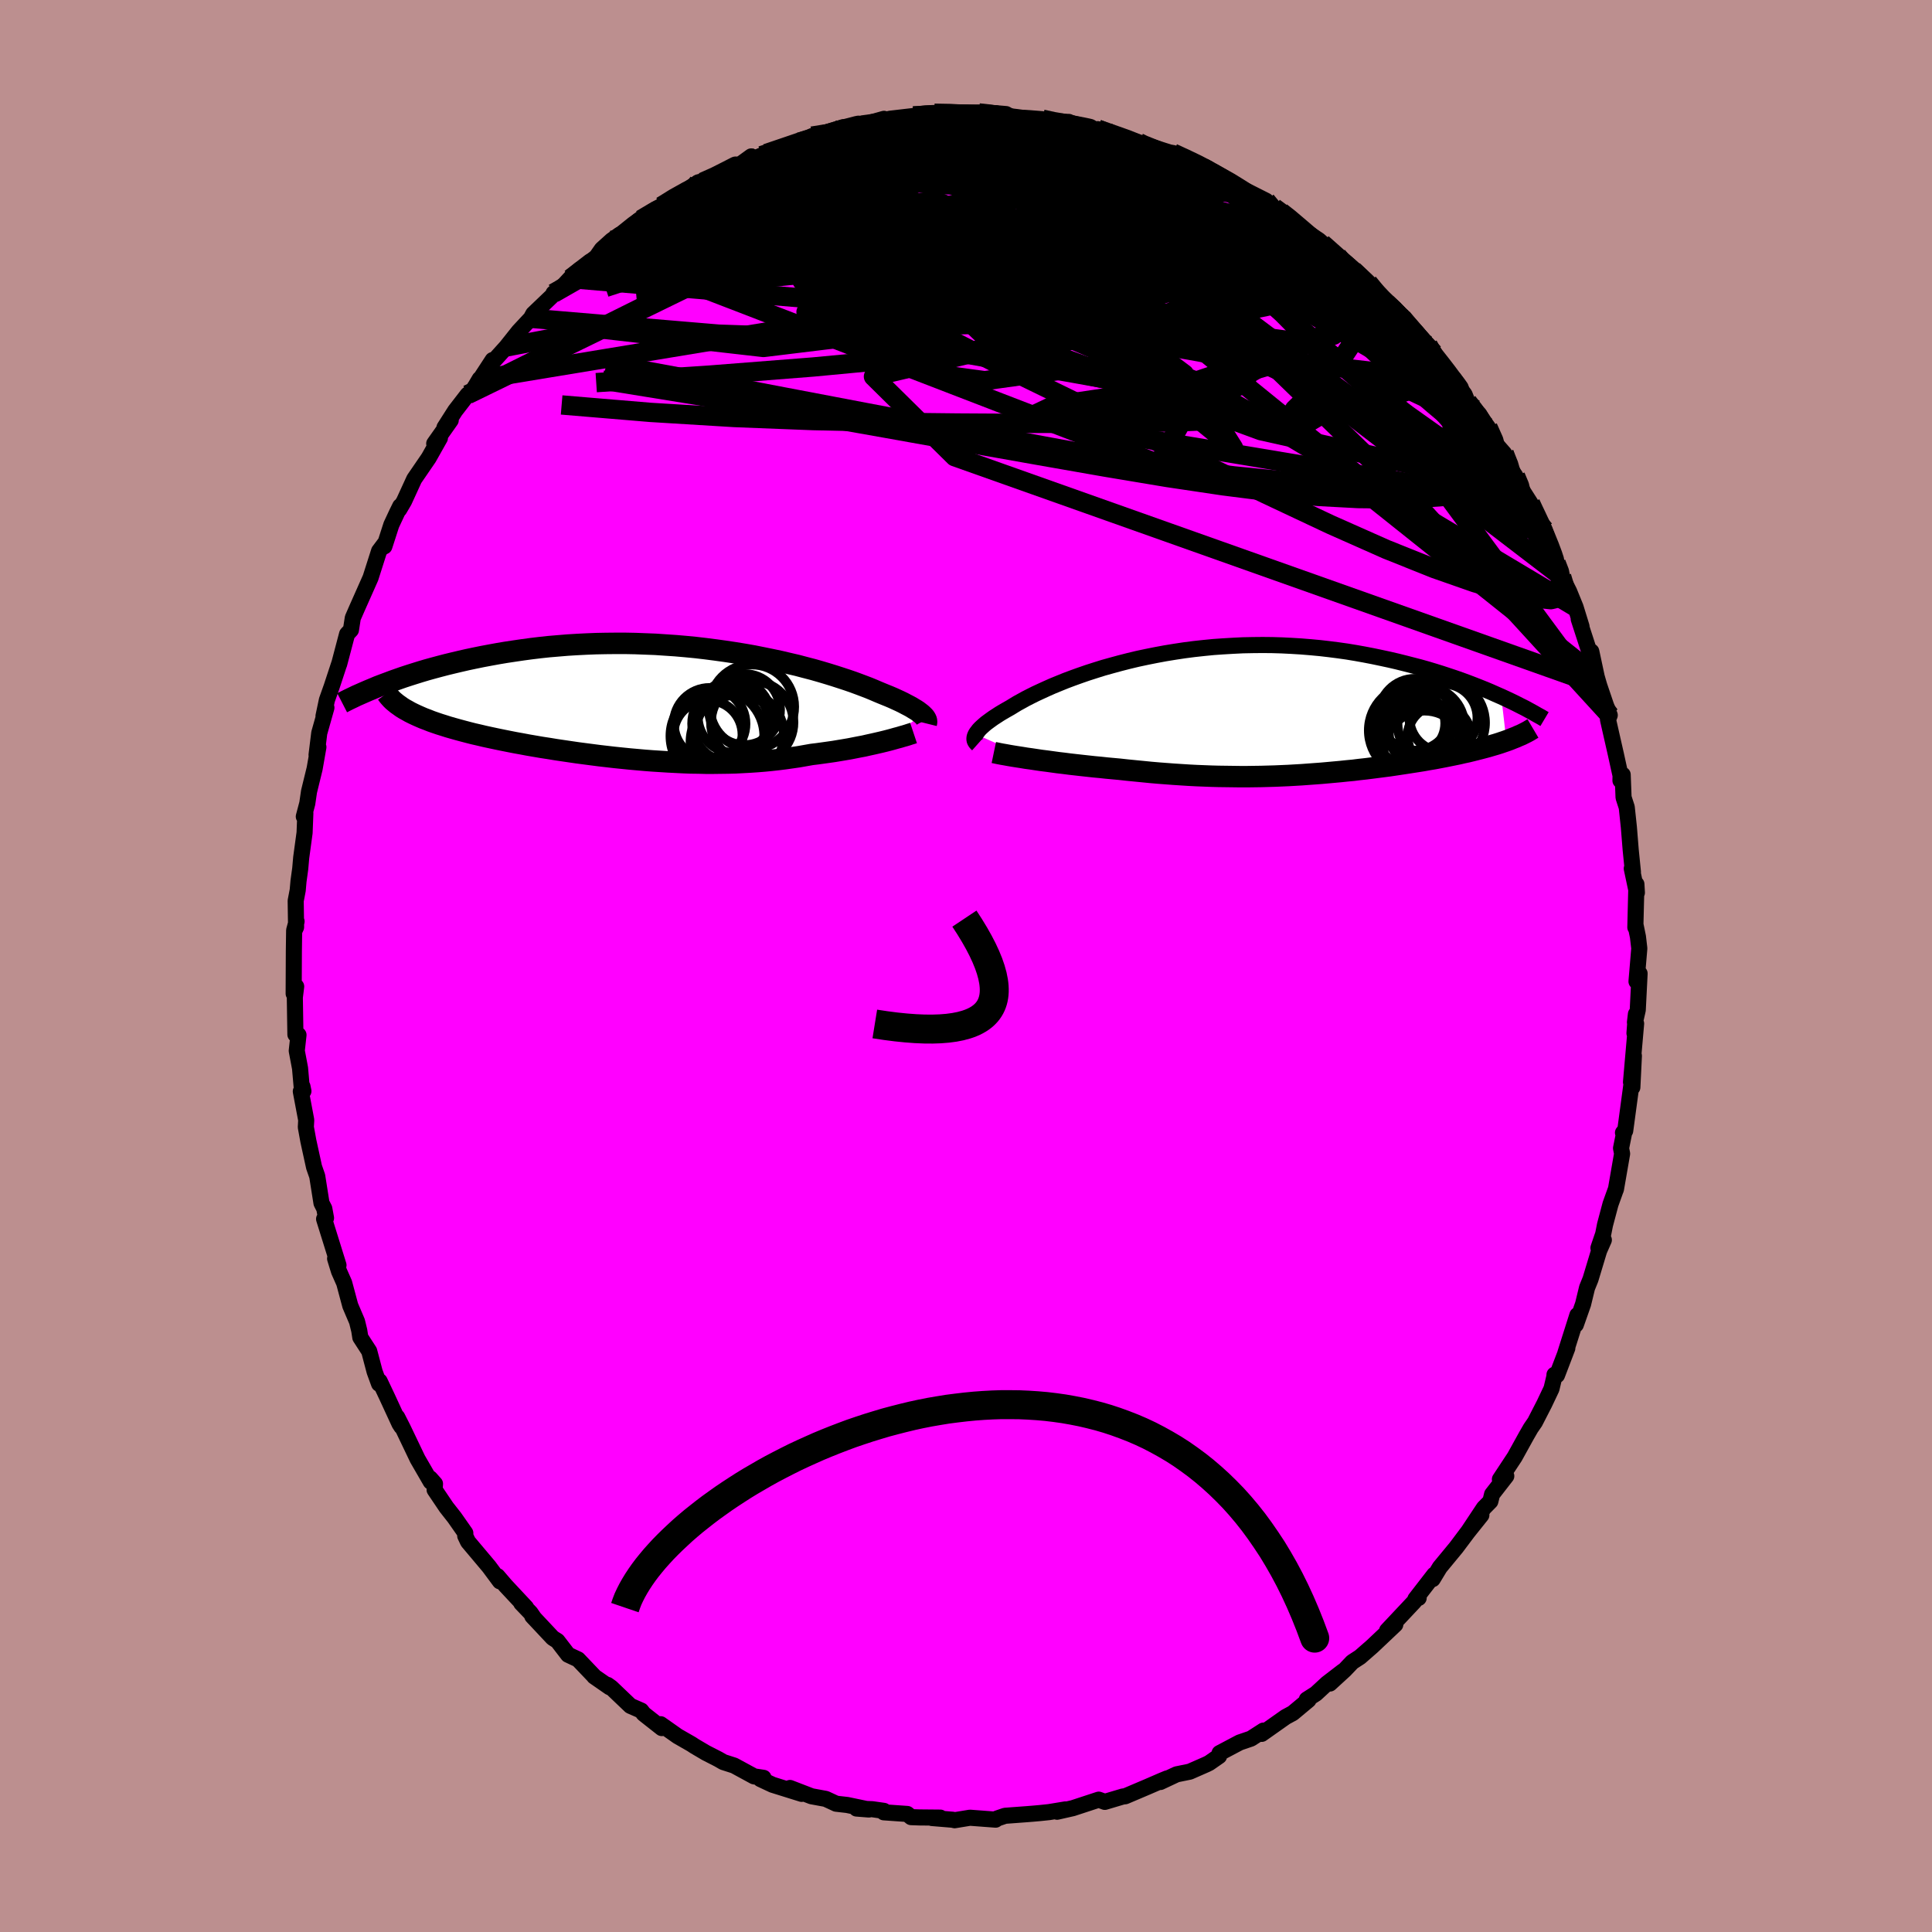 <svg viewBox="-100 -100 200 200" xmlns="http://www.w3.org/2000/svg" width="500" height="500" id="face-svg">
    <defs>
      <clipPath id="leftEyeClipPath">
        <polyline points="26.87,1.18 26.73,1.06 26.57,0.94 26.4,0.81 26.2,0.68 25.98,0.55 25.74,0.4 25.48,0.26 25.19,0.11 24.89,-0.05 24.56,-0.21 24.21,-0.37 23.84,-0.54 23.44,-0.71 23.02,-0.88 22.58,-1.06 22.2,-1.22 21.78,-1.4 21.32,-1.59 20.82,-1.78 20.29,-1.98 19.72,-2.19 19.11,-2.4 18.47,-2.61 17.79,-2.83 17.08,-3.05 16.34,-3.27 15.57,-3.49 14.76,-3.7 13.93,-3.92 13.07,-4.12 12.18,-4.33 11.28,-4.52 10.35,-4.71 9.4,-4.9 8.43,-5.07 7.45,-5.23 6.45,-5.38 5.44,-5.52 4.43,-5.65 3.4,-5.77 2.37,-5.87 1.33,-5.96 0.29,-6.03 -0.75,-6.1 -1.79,-6.14 -2.83,-6.18 -3.86,-6.2 -4.89,-6.2 -5.9,-6.19 -6.91,-6.17 -7.91,-6.13 -8.9,-6.08 -9.87,-6.02 -10.83,-5.94 -11.78,-5.86 -12.71,-5.76 -13.62,-5.65 -14.51,-5.53 -15.39,-5.4 -16.25,-5.27 -17.08,-5.13 -17.9,-4.98 -18.7,-4.83 -19.48,-4.67 -20.24,-4.51 -20.98,-4.34 -21.7,-4.17 -22.4,-4 -23.09,-3.82 -23.76,-3.64 -24.41,-3.46 -25.05,-3.27 -25.66,-3.08 -26.26,-2.89 -26.84,-2.7 -27.41,-2.5 -27.95,-2.31 -28.48,-2.11 -28.99,-1.92 -26.46,0.75 -26.16,0.92 -25.84,1.08 -25.5,1.24 -25.14,1.4 -24.77,1.56 -24.37,1.71 -23.97,1.87 -23.54,2.02 -23.1,2.17 -22.65,2.31 -22.18,2.46 -21.69,2.6 -21.19,2.74 -20.67,2.88 -20.14,3.02 -19.59,3.16 -19.02,3.29 -18.43,3.43 -17.83,3.56 -17.22,3.69 -16.59,3.82 -15.94,3.95 -15.28,4.08 -14.61,4.2 -13.92,4.33 -13.22,4.45 -12.52,4.57 -11.8,4.68 -11.07,4.8 -10.33,4.91 -9.58,5.02 -8.83,5.13 -8.07,5.23 -7.3,5.33 -6.53,5.43 -5.75,5.52 -4.97,5.61 -4.19,5.69 -3.4,5.77 -2.61,5.84 -1.82,5.91 -1.03,5.97 -0.24,6.02 0.55,6.07 1.34,6.11 2.13,6.15 2.91,6.18 3.69,6.19 4.47,6.21 5.24,6.21 6.01,6.2 6.78,6.19 7.54,6.17 8.29,6.13 9.04,6.09 9.78,6.04 10.52,5.98 11.24,5.91 11.96,5.83 12.67,5.74 13.38,5.64 14.07,5.54 14.75,5.42 15.43,5.3 16.01,5.23 16.59,5.15 17.16,5.07 17.72,4.99 18.26,4.9 18.8,4.81 19.33,4.72 19.84,4.62 20.35,4.52 20.83,4.43 21.31,4.32 21.77,4.22 22.21,4.12 22.64,4.02 23.05,3.92" />
      </clipPath>
      <clipPath id="rightEyeClipPath">
        <polyline points="-27.66,2.24 -27.57,2.1 -27.46,1.96 -27.34,1.8 -27.19,1.64 -27.02,1.48 -26.82,1.3 -26.61,1.12 -26.37,0.94 -26.11,0.75 -25.83,0.55 -25.52,0.35 -25.2,0.14 -24.85,-0.07 -24.47,-0.29 -24.08,-0.51 -23.74,-0.72 -23.36,-0.95 -22.94,-1.18 -22.49,-1.43 -22,-1.68 -21.48,-1.94 -20.92,-2.2 -20.33,-2.47 -19.7,-2.75 -19.04,-3.02 -18.35,-3.3 -17.63,-3.57 -16.88,-3.84 -16.1,-4.11 -15.29,-4.37 -14.46,-4.63 -13.6,-4.87 -12.72,-5.11 -11.82,-5.34 -10.9,-5.56 -9.96,-5.76 -9.01,-5.95 -8.04,-6.13 -7.06,-6.29 -6.07,-6.44 -5.07,-6.57 -4.06,-6.68 -3.05,-6.78 -2.04,-6.85 -1.02,-6.91 0,-6.96 1.02,-6.98 2.03,-6.99 3.04,-6.98 4.04,-6.95 5.04,-6.9 6.02,-6.84 7,-6.76 7.97,-6.67 8.92,-6.56 9.86,-6.44 10.78,-6.31 11.69,-6.16 12.58,-6 13.46,-5.83 14.32,-5.65 15.16,-5.47 15.98,-5.28 16.78,-5.08 17.56,-4.88 18.33,-4.68 19.08,-4.47 19.81,-4.25 20.52,-4.03 21.22,-3.8 21.91,-3.57 22.57,-3.34 23.22,-3.1 23.85,-2.86 24.46,-2.62 25.06,-2.38 25.63,-2.14 26.19,-1.89 26.74,-1.65 27.27,2.93 26.92,3.05 26.57,3.17 26.19,3.29 25.81,3.4 25.41,3.52 25,3.63 24.58,3.74 24.15,3.85 23.71,3.96 23.26,4.07 22.79,4.17 22.32,4.28 21.83,4.38 21.34,4.48 20.84,4.58 20.32,4.68 19.79,4.78 19.25,4.87 18.7,4.97 18.14,5.06 17.56,5.15 16.98,5.24 16.39,5.33 15.79,5.42 15.19,5.51 14.57,5.59 13.95,5.67 13.33,5.75 12.69,5.83 12.05,5.9 11.41,5.98 10.76,6.04 10.1,6.11 9.44,6.17 8.78,6.23 8.11,6.29 7.43,6.34 6.75,6.39 6.07,6.44 5.38,6.48 4.69,6.52 3.99,6.55 3.29,6.58 2.58,6.6 1.87,6.62 1.15,6.63 0.43,6.64 -0.3,6.64 -1.04,6.63 -1.78,6.62 -2.53,6.61 -3.28,6.59 -4.04,6.56 -4.81,6.53 -5.58,6.49 -6.36,6.44 -7.14,6.39 -7.94,6.33 -8.73,6.27 -9.54,6.2 -10.34,6.12 -11.16,6.04 -11.97,5.96 -12.79,5.87 -13.45,5.81 -14.1,5.75 -14.75,5.68 -15.4,5.62 -16.04,5.55 -16.68,5.48 -17.3,5.41 -17.92,5.34 -18.54,5.26 -19.14,5.19 -19.72,5.11 -20.3,5.03 -20.86,4.96 -21.4,4.88 -21.93,4.8" />
      </clipPath>
      <filter id="fuzzy">
        <feTurbulence id="turbulence" baseFrequency="0.05" numOctaves="3" type="noise" result="noise" />
        <feDisplacementMap in="SourceGraphic" in2="noise" scale="2" />
      </filter>
      <linearGradient id="rainbowGradient" x1="0%" y1="0%" x2="100%" y2="0%">
        <stop offset="0%" style="stop-color: [object Object]; stop-opacity: 1" />
        <stop offset="25.2%" style="stop-color: [object Object]; stop-opacity: 1" />
        <stop offset="100%" style="stop-color: [object Object]; stop-opacity: 1" />
      </linearGradient>
    </defs>
    <rect x="-100" y="-100" width="100%" height="100%" fill="rgb(188, 143, 143)" />
    <polyline id="faceContour" points="69.41,1.6 69.73,0.78 69.54,4.55 69.25,5.83 69.35,4.98 69.2,6.96 69.37,5.96 68.84,12.02 69.14,9.3 68.98,12.56 68.93,11.94 68.24,17.06 68.01,17.26 68.17,17.07 67.81,18.86 67.92,19.43 67.28,23.12 67.23,23.23 66.72,24.65 66.15,26.79 65.96,27.75 65.47,29.19 66.03,28.36 65.54,29.47 64.65,32.42 64.29,33.31 63.88,35 63.13,37.13 63.29,36.14 62.05,40.05 62.25,39.56 61.18,42.36 60.92,42.31 60.91,42.5 60.61,43.76 59.86,45.34 58.9,47.21 58.46,47.85 58,48.65 56.8,50.82 55.27,53.14 55.93,52.8 54.46,54.69 54.28,55.42 53.61,56.1 52.05,58.45 53.35,56.84 51.95,58.59 50.75,60.19 49.05,62.25 48.31,63.47 48.47,63.01 46.52,65.53 46.86,65.42 46.79,65.29 46.38,65.82 43.59,68.79 44.44,68.17 42.05,70.43 40.79,71.53 39.99,72.05 39.2,72.88 37.67,74.28 39.02,73 37.38,74.26 36.22,75.33 35.28,75.93 35.46,75.98 33.83,77.34 33.09,77.74 30.61,79.49 30.79,79.15 29.5,79.98 28.33,80.38 26.25,81.48 26.2,81.79 25.18,82.5 24.9,82.64 23.17,83.4 21.8,83.68 20.12,84.47 20.82,84.1 20.24,84.34 18.81,84.96 16.48,85.95 16.25,85.97 14.37,86.53 14.21,86.47 13.74,86.3 11.06,87.18 9.43,87.55 10.29,87.31 8.59,87.59 7.63,87.69 6.95,87.75 6.33,87.8 4.04,87.97 3.22,88.25 3.07,88.37 0.41,88.17 -1.18,88.43 -1.36,88.38 -3.53,88.2 -2.66,88.16 -4.81,88.14 -5.68,88.11 -6.08,87.78 -8.51,87.61 -8.5,87.46 -9.69,87.29 -11.33,87.22 -10.05,87.32 -12.3,86.85 -13.44,86.72 -14.52,86.22 -15.99,85.95 -18.22,85.09 -17.01,85.7 -20.02,84.76 -21.28,84.17 -20.96,84.04 -21.94,83.89 -24,82.77 -25.12,82.41 -25.64,82.11 -26.93,81.45 -28.1,80.76 -28.42,80.55 -29.85,79.73 -31.61,78.49 -31.49,78.89 -33.37,77.41 -33.62,77.08 -34.74,76.59 -36.73,74.69 -37.11,74.42 -36.89,74.66 -38.49,73.55 -38.49,73.53 -40.16,71.78 -41.19,71.3 -42.29,69.87 -42.78,69.56 -44.9,67.3 -44.68,67.54 -45.08,66.96 -46.04,65.96 -45.54,66.41 -47.67,64.13 -48.5,63.16 -48.25,63.7 -49.37,62.19 -51.55,59.6 -51.84,58.99 -51.83,58.7 -52.95,57.1 -53.79,56.03 -55.01,54.22 -54.97,53.6 -55.47,53.04 -55.41,53.39 -56.77,51.04 -58.3,47.84 -58.88,46.7 -58.45,47.69 -58.65,47.38 -59.97,44.52 -60.7,42.98 -60.76,43.25 -61.22,41.99 -61.78,39.87 -62.7,38.45 -62.81,37.74 -63.04,36.8 -63.74,35.16 -64.37,32.81 -64.91,31.59 -65.31,30.29 -64.96,30.97 -65.96,27.76 -66.45,26.19 -66.25,26.09 -66.43,25.11 -66.72,24.54 -67.16,21.76 -67.49,20.81 -68.08,18.11 -68.34,16.68 -68.3,15.95 -68.86,12.98 -68.59,12.95 -68.69,12.47 -68.77,12.52 -68.94,10.58 -69.28,8.78 -69.1,7.14 -69.42,7.09 -69.48,3.25 -69.34,2.12 -69.6,2.86 -69.58,-1.51 -69.55,-3.69 -69.3,-4.62 -69.49,-3.72 -69.35,-4.02 -69.39,-6.75 -69.18,-7.85 -69.1,-8.77 -68.92,-10.08 -68.82,-11.22 -68.47,-13.79 -68.39,-15.82 -68.55,-15.47 -68.19,-16.83 -68.01,-18.06 -67.43,-20.43 -67.04,-22.66 -67.23,-21.85 -66.95,-24.12 -66.21,-26.74 -66.51,-25.87 -66.16,-27.53 -65.67,-28.91 -64.87,-31.34 -64.89,-31.25 -64.07,-34.36 -63.67,-34.79 -63.48,-36.03 -63.03,-37.06 -62.39,-38.5 -61.64,-40.19 -60.76,-42.95 -60.16,-43.75 -60.21,-43.44 -59.49,-45.67 -58.91,-46.91 -58.57,-47.6 -58.67,-47.27 -58.17,-48.12 -57.12,-50.41 -55.62,-52.6 -54.46,-54.66 -55.05,-54.08 -53.34,-56.5 -53.99,-55.74 -52.88,-57.48 -51.59,-59.15 -51.11,-59.47 -50.34,-60.77 -50.3,-60.74 -49,-62.73 -49.16,-62.34 -47.59,-64.08 -46.3,-65.7 -45.04,-67.05 -44.8,-67.5 -42.72,-69.49 -42.7,-69.64 -41.62,-70.49 -40.64,-71.55 -39.97,-72.11 -40.94,-71.16 -38.24,-73.43 -37.7,-74.2 -36.68,-75.12 -35.86,-75.7 -36.42,-74.99 -32.88,-77.84 -33.89,-77.17 -33.63,-77.28 -31.51,-78.61 -31.53,-78.65 -30.55,-79.28 -27.7,-81.13 -28.97,-80.22 -27.78,-80.78 -24.84,-82.24 -23.83,-82.65 -22.23,-83.81 -22.78,-83.4 -22.65,-83.45 -21.5,-83.75 -20.67,-84.11 -17.27,-85.28 -15.72,-85.71 -15.93,-85.91 -14.79,-86 -12.73,-86.83 -14.16,-86.39 -11.32,-87.01 -10.79,-87.05 -8.49,-87.7 -9.38,-87.34 -7.85,-87.71 -5.44,-87.99 -4.91,-88.02 -3.69,-88.13 -4.64,-88.11 -3.27,-88.28 -1.62,-88.36 0.08,-88.05 1.32,-88.31 2.95,-88.1 3.23,-88.27 4.15,-88.19 4.79,-87.83 6.53,-87.77 7.91,-87.66 8.94,-87.31 10.64,-87.38 11.28,-87.08 11.66,-87 14.57,-86.34 14.38,-86.15 13.63,-86.63 15.83,-85.82 17.87,-85.25 17.32,-85.43 19.95,-84.36 21.69,-83.87 21.42,-84.16 23.14,-83.39 24.52,-82.67 25.12,-82.53 24.37,-82.6 25.37,-82.2 28.45,-80.54 27.95,-80.81 28.56,-80.48 31.06,-79.22 31.64,-78.53 32.61,-78.05 33.4,-77.47 33.99,-77.06 35.45,-75.65 37.09,-74.6 36.87,-74.8 38.46,-73.48 39.04,-72.68 38.86,-73.13 40.08,-72.03 41.64,-70.73 42.71,-69.35 42.93,-69.18 45.19,-67.27 44.18,-68.03 46.48,-65.59 46.58,-65.3 47.84,-64.26 48.46,-63.41 49.18,-62.16 50.59,-60.57 50.13,-61.14 51.61,-59.17 51.92,-58.4 52.71,-57.26 52.68,-57.64 54.03,-55.77 54.77,-54.13 55.71,-53.06 56.39,-51.46 56.89,-50.7 57.28,-49.72 58.44,-47.9 58.8,-47.18 58.94,-46.61 59.4,-46.09 59.9,-45.15 61.09,-41.71 61.71,-40.3 61.66,-40.31 62.44,-38.77 63.1,-37.15 63.72,-35.14 63.43,-35.91 64.49,-32.65 64.73,-32.56 65.29,-29.94 65.55,-29.04 66.24,-27.01 66.64,-25.96 66.46,-25.51 66.79,-24.05 67.29,-21.85 67.59,-20.48 67.76,-19.72 67.75,-19.2 67.98,-19.8 68.07,-17.45 68.4,-16.43 68.62,-14.37 68.81,-12.01 69.04,-9.73 68.92,-10.09 69.45,-7.59 69.4,-8.47 69.29,-4 69.32,-4.19 69.56,-3.02 69.7,-1.82 69.41,1.6 69.73,0.78" fill="rgb(255, 0, 255)" stroke="black" stroke-width="1.667" stroke-linejoin="round" filter="url(#fuzzy)" />
    <g transform="translate(28.67 -26.24)">
      <polyline id="rightCountour" points="-27.66,2.24 -27.57,2.1 -27.46,1.96 -27.34,1.8 -27.19,1.64 -27.02,1.48 -26.82,1.3 -26.61,1.12 -26.37,0.94 -26.11,0.75 -25.83,0.55 -25.52,0.35 -25.2,0.14 -24.85,-0.07 -24.47,-0.29 -24.08,-0.51 -23.74,-0.72 -23.36,-0.95 -22.94,-1.18 -22.49,-1.43 -22,-1.68 -21.48,-1.94 -20.92,-2.2 -20.33,-2.47 -19.7,-2.75 -19.04,-3.02 -18.35,-3.3 -17.63,-3.57 -16.88,-3.84 -16.1,-4.11 -15.29,-4.37 -14.46,-4.63 -13.6,-4.87 -12.72,-5.11 -11.82,-5.34 -10.9,-5.56 -9.96,-5.76 -9.01,-5.95 -8.04,-6.13 -7.06,-6.29 -6.07,-6.44 -5.07,-6.57 -4.06,-6.68 -3.05,-6.78 -2.04,-6.85 -1.02,-6.91 0,-6.96 1.02,-6.98 2.03,-6.99 3.04,-6.98 4.04,-6.95 5.04,-6.9 6.02,-6.84 7,-6.76 7.97,-6.67 8.92,-6.56 9.86,-6.44 10.78,-6.31 11.69,-6.16 12.58,-6 13.46,-5.83 14.32,-5.65 15.16,-5.47 15.98,-5.28 16.78,-5.08 17.56,-4.88 18.33,-4.68 19.08,-4.47 19.81,-4.25 20.52,-4.03 21.22,-3.8 21.91,-3.57 22.57,-3.34 23.22,-3.1 23.85,-2.86 24.46,-2.62 25.06,-2.38 25.63,-2.14 26.19,-1.89 26.74,-1.65 27.27,2.93 26.92,3.05 26.57,3.17 26.19,3.29 25.81,3.4 25.41,3.52 25,3.63 24.58,3.74 24.15,3.85 23.71,3.96 23.26,4.07 22.79,4.17 22.32,4.28 21.83,4.38 21.34,4.48 20.84,4.58 20.32,4.68 19.79,4.78 19.25,4.87 18.7,4.97 18.14,5.06 17.56,5.15 16.98,5.24 16.39,5.33 15.79,5.42 15.19,5.51 14.57,5.59 13.95,5.67 13.33,5.75 12.69,5.83 12.05,5.9 11.41,5.98 10.76,6.04 10.1,6.11 9.44,6.17 8.78,6.23 8.11,6.29 7.43,6.34 6.75,6.39 6.07,6.44 5.38,6.48 4.69,6.52 3.99,6.55 3.29,6.58 2.58,6.6 1.87,6.62 1.15,6.63 0.43,6.64 -0.3,6.64 -1.04,6.63 -1.78,6.62 -2.53,6.61 -3.28,6.59 -4.04,6.56 -4.81,6.53 -5.58,6.49 -6.36,6.44 -7.14,6.39 -7.94,6.33 -8.73,6.27 -9.54,6.2 -10.34,6.12 -11.16,6.04 -11.97,5.96 -12.79,5.87 -13.45,5.81 -14.1,5.75 -14.75,5.68 -15.4,5.62 -16.04,5.55 -16.68,5.48 -17.3,5.41 -17.92,5.34 -18.54,5.26 -19.14,5.19 -19.72,5.11 -20.3,5.03 -20.86,4.96 -21.4,4.88 -21.93,4.8" fill="white" stroke="white" stroke-width="0" stroke-linejoin="round" filter="url(#fuzzy)" />
    </g>
    <g transform="translate(-31.4 -27.2)">
      <polyline id="leftCountour" points="26.87,1.18 26.73,1.06 26.57,0.94 26.4,0.81 26.2,0.68 25.98,0.55 25.74,0.4 25.48,0.26 25.19,0.11 24.89,-0.05 24.56,-0.21 24.21,-0.37 23.84,-0.54 23.44,-0.71 23.02,-0.88 22.58,-1.06 22.2,-1.22 21.78,-1.4 21.32,-1.59 20.82,-1.78 20.29,-1.98 19.72,-2.19 19.11,-2.4 18.47,-2.61 17.79,-2.83 17.08,-3.05 16.34,-3.27 15.57,-3.49 14.76,-3.7 13.93,-3.92 13.07,-4.12 12.18,-4.33 11.28,-4.52 10.35,-4.71 9.4,-4.9 8.43,-5.07 7.45,-5.23 6.45,-5.38 5.44,-5.52 4.43,-5.65 3.4,-5.77 2.37,-5.87 1.33,-5.96 0.29,-6.03 -0.75,-6.1 -1.79,-6.14 -2.83,-6.18 -3.86,-6.2 -4.89,-6.2 -5.9,-6.19 -6.91,-6.17 -7.91,-6.13 -8.9,-6.08 -9.87,-6.02 -10.83,-5.94 -11.78,-5.86 -12.71,-5.76 -13.62,-5.65 -14.51,-5.53 -15.39,-5.4 -16.25,-5.27 -17.08,-5.13 -17.9,-4.98 -18.7,-4.83 -19.48,-4.67 -20.24,-4.51 -20.98,-4.34 -21.7,-4.17 -22.4,-4 -23.09,-3.82 -23.76,-3.64 -24.41,-3.46 -25.05,-3.27 -25.66,-3.08 -26.26,-2.89 -26.84,-2.7 -27.41,-2.5 -27.95,-2.31 -28.48,-2.11 -28.99,-1.92 -26.46,0.75 -26.16,0.92 -25.84,1.08 -25.5,1.24 -25.14,1.4 -24.77,1.56 -24.37,1.71 -23.97,1.87 -23.54,2.02 -23.1,2.17 -22.65,2.31 -22.18,2.46 -21.69,2.6 -21.19,2.74 -20.67,2.88 -20.14,3.02 -19.59,3.16 -19.02,3.29 -18.43,3.43 -17.83,3.56 -17.22,3.69 -16.59,3.82 -15.94,3.95 -15.28,4.08 -14.61,4.2 -13.92,4.33 -13.22,4.45 -12.52,4.57 -11.8,4.68 -11.07,4.8 -10.33,4.91 -9.58,5.02 -8.83,5.13 -8.07,5.23 -7.3,5.33 -6.53,5.43 -5.75,5.52 -4.97,5.61 -4.19,5.69 -3.4,5.77 -2.61,5.84 -1.82,5.91 -1.03,5.97 -0.24,6.02 0.55,6.07 1.34,6.11 2.13,6.15 2.91,6.18 3.69,6.19 4.47,6.21 5.24,6.21 6.01,6.2 6.78,6.19 7.54,6.17 8.29,6.13 9.04,6.09 9.78,6.04 10.52,5.98 11.24,5.91 11.96,5.83 12.67,5.74 13.38,5.64 14.07,5.54 14.75,5.42 15.43,5.3 16.01,5.23 16.59,5.15 17.16,5.07 17.72,4.99 18.26,4.9 18.8,4.81 19.33,4.72 19.84,4.62 20.35,4.52 20.83,4.43 21.31,4.32 21.77,4.22 22.21,4.12 22.64,4.02 23.05,3.92" fill="white" stroke="white" stroke-width="0" stroke-linejoin="round" filter="url(#fuzzy)" />
    </g>
    <g transform="translate(28.67 -26.24)">
      <polyline id="rightUpper" points="-27.48,3.29 -27.57,3.21 -27.65,3.12 -27.71,3.03 -27.76,2.94 -27.79,2.84 -27.8,2.73 -27.79,2.62 -27.77,2.5 -27.72,2.37 -27.66,2.24 -27.57,2.1 -27.46,1.96 -27.34,1.8 -27.19,1.64 -27.02,1.48 -26.82,1.3 -26.61,1.12 -26.37,0.94 -26.11,0.75 -25.83,0.55 -25.52,0.35 -25.2,0.14 -24.85,-0.07 -24.47,-0.29 -24.08,-0.51 -23.74,-0.72 -23.36,-0.95 -22.94,-1.18 -22.49,-1.43 -22,-1.68 -21.48,-1.94 -20.92,-2.2 -20.33,-2.47 -19.7,-2.75 -19.04,-3.02 -18.35,-3.3 -17.63,-3.57 -16.88,-3.84 -16.1,-4.11 -15.29,-4.37 -14.46,-4.63 -13.6,-4.87 -12.72,-5.11 -11.82,-5.34 -10.9,-5.56 -9.96,-5.76 -9.01,-5.95 -8.04,-6.13 -7.06,-6.29 -6.07,-6.44 -5.07,-6.57 -4.06,-6.68 -3.05,-6.78 -2.04,-6.85 -1.02,-6.91 0,-6.96 1.02,-6.98 2.03,-6.99 3.04,-6.98 4.04,-6.95 5.04,-6.9 6.02,-6.84 7,-6.76 7.97,-6.67 8.92,-6.56 9.86,-6.44 10.78,-6.31 11.69,-6.16 12.58,-6 13.46,-5.83 14.32,-5.65 15.16,-5.47 15.98,-5.28 16.78,-5.08 17.56,-4.88 18.33,-4.68 19.08,-4.47 19.81,-4.25 20.52,-4.03 21.22,-3.8 21.91,-3.57 22.57,-3.34 23.22,-3.1 23.85,-2.86 24.46,-2.62 25.06,-2.38 25.63,-2.14 26.19,-1.89 26.74,-1.65 27.26,-1.41 27.77,-1.17 28.26,-0.93 28.73,-0.69 29.19,-0.46 29.63,-0.22 30.05,0.01 30.45,0.24 30.85,0.46 31.22,0.68" fill="none" stroke="black" stroke-width="1.667" stroke-linejoin="round" filter="url(#fuzzy)" />
      <polyline id="rightLower" points="-25.79,4.14 -25.55,4.19 -25.27,4.25 -24.96,4.31 -24.61,4.37 -24.23,4.44 -23.82,4.51 -23.38,4.58 -22.92,4.65 -22.44,4.73 -21.93,4.8 -21.4,4.88 -20.86,4.96 -20.3,5.03 -19.72,5.11 -19.14,5.19 -18.54,5.26 -17.92,5.34 -17.3,5.41 -16.68,5.48 -16.04,5.55 -15.4,5.62 -14.75,5.68 -14.1,5.75 -13.45,5.81 -12.79,5.87 -11.97,5.96 -11.16,6.04 -10.34,6.12 -9.54,6.2 -8.73,6.27 -7.94,6.33 -7.14,6.39 -6.36,6.44 -5.58,6.49 -4.81,6.53 -4.04,6.56 -3.28,6.59 -2.53,6.61 -1.78,6.62 -1.04,6.63 -0.3,6.64 0.43,6.64 1.15,6.63 1.87,6.62 2.58,6.6 3.29,6.58 3.99,6.55 4.69,6.52 5.38,6.48 6.07,6.44 6.75,6.39 7.43,6.34 8.11,6.29 8.78,6.23 9.44,6.17 10.1,6.11 10.76,6.04 11.41,5.98 12.05,5.9 12.69,5.83 13.33,5.75 13.95,5.67 14.57,5.59 15.19,5.51 15.79,5.42 16.39,5.33 16.98,5.24 17.56,5.15 18.14,5.06 18.7,4.97 19.25,4.87 19.79,4.78 20.32,4.68 20.84,4.58 21.34,4.48 21.83,4.38 22.32,4.28 22.79,4.17 23.26,4.07 23.71,3.96 24.15,3.85 24.58,3.74 25,3.63 25.41,3.52 25.81,3.4 26.19,3.29 26.57,3.17 26.92,3.05 27.27,2.93 27.6,2.81 27.92,2.68 28.23,2.56 28.52,2.43 28.81,2.31 29.07,2.18 29.33,2.05 29.57,1.92 29.8,1.78 30.02,1.65" fill="none" stroke="black" stroke-width="2.222" stroke-linejoin="round" filter="url(#fuzzy)" />
      <circle r="4.036" cx="18.872" cy="1.368" stroke="black" fill="none" stroke-width="1.0" filter="url(#fuzzy)" clip-path="url(#rightEyeClipPath)" /><circle r="3.716" cx="17.807" cy="0.223" stroke="black" fill="none" stroke-width="1.0" filter="url(#fuzzy)" clip-path="url(#rightEyeClipPath)" /><circle r="3.778" cx="17.457" cy="1.833" stroke="black" fill="none" stroke-width="1.0" filter="url(#fuzzy)" clip-path="url(#rightEyeClipPath)" /><circle r="4.234" cx="18.797" cy="4.038" stroke="black" fill="none" stroke-width="1.0" filter="url(#fuzzy)" clip-path="url(#rightEyeClipPath)" /><circle r="3.522" cx="20.752" cy="0.548" stroke="black" fill="none" stroke-width="1.0" filter="url(#fuzzy)" clip-path="url(#rightEyeClipPath)" /><circle r="3.286" cx="17.652" cy="1.118" stroke="black" fill="none" stroke-width="1.0" filter="url(#fuzzy)" clip-path="url(#rightEyeClipPath)" /><circle r="3.27" cx="20.312" cy="2.488" stroke="black" fill="none" stroke-width="1.0" filter="url(#fuzzy)" clip-path="url(#rightEyeClipPath)" /><circle r="3.196" cx="18.302" cy="2.173" stroke="black" fill="none" stroke-width="1.0" filter="url(#fuzzy)" clip-path="url(#rightEyeClipPath)" /><circle r="4.724" cx="17.752" cy="1.853" stroke="black" fill="none" stroke-width="1.0" filter="url(#fuzzy)" clip-path="url(#rightEyeClipPath)" /><circle r="4.532" cx="20.527" cy="1.053" stroke="black" fill="none" stroke-width="1.0" filter="url(#fuzzy)" clip-path="url(#rightEyeClipPath)" />
      </g>
    <g transform="translate(-31.4 -27.2)">
      <polyline id="leftUpper" points="27.29,2.09 27.31,2.01 27.32,1.94 27.32,1.86 27.3,1.77 27.27,1.68 27.22,1.59 27.16,1.49 27.08,1.39 26.98,1.29 26.87,1.18 26.73,1.06 26.57,0.94 26.4,0.81 26.2,0.68 25.98,0.55 25.74,0.4 25.48,0.26 25.19,0.11 24.89,-0.05 24.56,-0.21 24.21,-0.37 23.84,-0.54 23.44,-0.71 23.02,-0.88 22.58,-1.06 22.2,-1.22 21.78,-1.4 21.32,-1.59 20.82,-1.78 20.29,-1.98 19.72,-2.19 19.11,-2.4 18.47,-2.61 17.79,-2.83 17.08,-3.05 16.34,-3.27 15.57,-3.49 14.76,-3.7 13.93,-3.92 13.07,-4.12 12.18,-4.33 11.28,-4.52 10.35,-4.71 9.4,-4.9 8.43,-5.07 7.45,-5.23 6.45,-5.38 5.44,-5.52 4.43,-5.65 3.4,-5.77 2.37,-5.87 1.33,-5.96 0.29,-6.03 -0.75,-6.1 -1.79,-6.14 -2.83,-6.18 -3.86,-6.2 -4.89,-6.2 -5.9,-6.19 -6.91,-6.17 -7.91,-6.13 -8.9,-6.08 -9.87,-6.02 -10.83,-5.94 -11.78,-5.86 -12.71,-5.76 -13.62,-5.65 -14.51,-5.53 -15.39,-5.4 -16.25,-5.27 -17.08,-5.13 -17.9,-4.98 -18.7,-4.83 -19.48,-4.67 -20.24,-4.51 -20.98,-4.34 -21.7,-4.17 -22.4,-4 -23.09,-3.82 -23.76,-3.64 -24.41,-3.46 -25.05,-3.27 -25.66,-3.08 -26.26,-2.89 -26.84,-2.7 -27.41,-2.5 -27.95,-2.31 -28.48,-2.11 -28.99,-1.92 -29.49,-1.73 -29.96,-1.53 -30.42,-1.34 -30.86,-1.15 -31.29,-0.96 -31.7,-0.78 -32.09,-0.59 -32.47,-0.41 -32.83,-0.23 -33.18,-0.05" fill="none" stroke="black" stroke-width="2.222" stroke-linejoin="round" filter="url(#fuzzy)" />
      <polyline id="leftLower" points="25.97,3.08 25.79,3.14 25.59,3.2 25.35,3.28 25.09,3.36 24.8,3.44 24.5,3.53 24.16,3.62 23.81,3.72 23.44,3.82 23.05,3.92 22.64,4.02 22.21,4.12 21.77,4.22 21.31,4.32 20.83,4.43 20.35,4.52 19.84,4.62 19.33,4.72 18.8,4.81 18.26,4.9 17.72,4.99 17.16,5.07 16.59,5.15 16.01,5.23 15.43,5.3 14.75,5.42 14.07,5.54 13.38,5.64 12.67,5.74 11.96,5.83 11.24,5.91 10.52,5.98 9.78,6.04 9.04,6.09 8.29,6.13 7.54,6.17 6.78,6.19 6.01,6.2 5.24,6.21 4.47,6.21 3.69,6.19 2.91,6.18 2.13,6.15 1.34,6.11 0.55,6.07 -0.24,6.02 -1.03,5.97 -1.82,5.91 -2.61,5.84 -3.4,5.77 -4.19,5.69 -4.97,5.61 -5.75,5.52 -6.53,5.43 -7.3,5.33 -8.07,5.23 -8.83,5.13 -9.58,5.02 -10.33,4.91 -11.07,4.8 -11.8,4.68 -12.52,4.57 -13.22,4.45 -13.92,4.33 -14.61,4.2 -15.28,4.08 -15.94,3.95 -16.59,3.82 -17.22,3.69 -17.83,3.56 -18.43,3.43 -19.02,3.29 -19.59,3.16 -20.14,3.02 -20.67,2.88 -21.19,2.74 -21.69,2.6 -22.18,2.46 -22.65,2.31 -23.1,2.17 -23.54,2.02 -23.97,1.87 -24.37,1.71 -24.77,1.56 -25.14,1.4 -25.5,1.24 -25.84,1.08 -26.16,0.92 -26.46,0.75 -26.75,0.59 -27.02,0.42 -27.27,0.24 -27.51,0.07 -27.73,-0.11 -27.93,-0.28 -28.11,-0.46 -28.28,-0.65 -28.43,-0.83 -28.57,-1.02" fill="none" stroke="black" stroke-width="2.222" stroke-linejoin="round" filter="url(#fuzzy)" />
      <circle r="4.856" cx="5.66" cy="3.393" stroke="black" fill="none" stroke-width="1.0" filter="url(#fuzzy)" clip-path="url(#leftEyeClipPath)" /><circle r="3.71" cx="4.865" cy="2.123" stroke="black" fill="none" stroke-width="1.0" filter="url(#fuzzy)" clip-path="url(#leftEyeClipPath)" /><circle r="3.574" cx="4.685" cy="3.253" stroke="black" fill="none" stroke-width="1.0" filter="url(#fuzzy)" clip-path="url(#leftEyeClipPath)" /><circle r="3.676" cx="8.475" cy="0.658" stroke="black" fill="none" stroke-width="1.0" filter="url(#fuzzy)" clip-path="url(#leftEyeClipPath)" /><circle r="3.994" cx="7.045" cy="2.108" stroke="black" fill="none" stroke-width="1.0" filter="url(#fuzzy)" clip-path="url(#leftEyeClipPath)" /><circle r="4.27" cx="9.27" cy="1.973" stroke="black" fill="none" stroke-width="1.0" filter="url(#fuzzy)" clip-path="url(#leftEyeClipPath)" /><circle r="4.374" cx="9.24" cy="0.363" stroke="black" fill="none" stroke-width="1.0" filter="url(#fuzzy)" clip-path="url(#leftEyeClipPath)" /><circle r="3.778" cx="7.41" cy="1.373" stroke="black" fill="none" stroke-width="1.0" filter="url(#fuzzy)" clip-path="url(#leftEyeClipPath)" /><circle r="4.894" cx="7.775" cy="4.013" stroke="black" fill="none" stroke-width="1.0" filter="url(#fuzzy)" clip-path="url(#leftEyeClipPath)" /><circle r="4.614" cx="7.925" cy="3.298" stroke="black" fill="none" stroke-width="1.0" filter="url(#fuzzy)" clip-path="url(#leftEyeClipPath)" />
    </g>
    <g id="hairs">
      <polyline points="-10.79,-87.05 -9.22,-87.27 -7.69,-87.06 -5.64,-86.64 -3.17,-86.02 -0.45,-85.21 2.46,-84.21 5.62,-83.03 9.08,-81.71 12.84,-80.25 16.85,-78.7 21,-77.07 25.16,-75.4 29.28,-73.72 33.33,-72.02 37.3,-70.34 41.1,-68.82" fill="none" stroke="url(#rainbowGradient)" stroke-width="2" stroke-linejoin="round" filter="url(#fuzzy)" /><polyline points="13.63,-86.63 15.3,-85.96 16.11,-85.4 16.3,-84.83 15.96,-84.21 15.04,-83.52 13.47,-82.76 11.2,-81.92 8.2,-80.98 4.43,-79.91 -0.07,-78.72 -5.28,-77.41 -11.16,-75.99 -17.81,-74.48 -25.32,-72.84 -33.69,-71.1" fill="none" stroke="url(#rainbowGradient)" stroke-width="2" stroke-linejoin="round" filter="url(#fuzzy)" /><polyline points="-20.67,-84.11 -18.2,-84.95 -16.85,-85.41 -16.07,-85.66 -15.59,-85.77 -15.32,-85.78 -15.25,-85.66 -15.41,-85.42 -15.83,-85.04 -16.57,-84.51 -17.69,-83.82 -19.21,-82.93 -21.18,-81.84 -23.67,-80.53 -26.74,-78.96 -30.48,-77.04 -35.05,-74.57" fill="none" stroke="url(#rainbowGradient)" stroke-width="2" stroke-linejoin="round" filter="url(#fuzzy)" /><polyline points="47.84,-64.26 48.36,-63.34 48.64,-62.4 48.58,-61.6 48.15,-60.91 47.36,-60.28 46.2,-59.71 44.68,-59.17 42.81,-58.64 40.56,-58.13 37.92,-57.65 34.85,-57.21 31.31,-56.84 27.29,-56.55 22.74,-56.36 17.65,-56.24 12.01,-56.18 5.82,-56.17 -0.89,-56.21 -8.12,-56.29 -15.82,-56.46 -23.99,-56.78 -32.66,-57.31 -41.86,-58.08" fill="none" stroke="url(#rainbowGradient)" stroke-width="2" stroke-linejoin="round" filter="url(#fuzzy)" /><polyline points="25.12,-82.53 25.03,-82.39 25.64,-81.95 26.26,-81.48 26.64,-81.07 26.75,-80.72 26.57,-80.41 26.05,-80.16 25.14,-79.99 23.8,-79.89 22.04,-79.88 19.81,-79.96 17.1,-80.15 13.86,-80.48 10.07,-80.95 5.74,-81.57 0.86,-82.33 -4.53,-83.21 -10.45,-84.2" fill="none" stroke="url(#rainbowGradient)" stroke-width="2" stroke-linejoin="round" filter="url(#fuzzy)" /><polyline points="7.91,-87.66 9.07,-87.41 10.31,-87.2 11.54,-86.93 12.74,-86.61 13.9,-86.29 15,-85.96 16.09,-85.63 17.17,-85.28 18.27,-84.94 19.32,-84.6 20.29,-84.29 21.08,-84.04 21.65,-83.85 21.93,-83.75 21.88,-83.75 21.49,-83.85 20.76,-84.07 19.74,-84.39 18.47,-84.79 17.03,-85.28 15.65,-85.79" fill="none" stroke="url(#rainbowGradient)" stroke-width="2" stroke-linejoin="round" filter="url(#fuzzy)" /><polyline points="24.52,-82.67 24.9,-82.46 25.58,-81.94 26.75,-81.09 28.22,-80.03 29.82,-78.86 31.49,-77.6 33.19,-76.28 34.88,-74.94 36.53,-73.59 38.13,-72.26 39.66,-70.95 41.12,-69.69 42.49,-68.51 43.72,-67.45 44.78,-66.55 45.64,-65.84 46.29,-65.35 46.71,-65.1 46.88,-65.07" fill="none" stroke="url(#rainbowGradient)" stroke-width="2" stroke-linejoin="round" filter="url(#fuzzy)" /><polyline points="55.71,-53.06 56.12,-51.84 56.12,-50.92 55.74,-50.16 54.95,-49.57 53.69,-49.15 51.99,-48.86 49.83,-48.63 47.23,-48.45 44.15,-48.35 40.57,-48.39 36.46,-48.61 31.8,-49.05 26.6,-49.71 20.83,-50.57 14.48,-51.63 7.51,-52.85 -0.1,-54.2 -8.38,-55.68 -17.35,-57.27 -27.08,-58.95 -37.64,-60.66" fill="none" stroke="url(#rainbowGradient)" stroke-width="2" stroke-linejoin="round" filter="url(#fuzzy)" /><polyline points="-3.27,-88.28 -1.65,-88.25 -0.02,-88.16 1.55,-88.07 3.01,-87.96 4.39,-87.82 5.73,-87.65 7.06,-87.47 8.35,-87.28 9.56,-87.11 10.64,-86.97 11.54,-86.86 12.22,-86.77 12.66,-86.71 12.81,-86.7 12.6,-86.75 12.02,-86.87 11.08,-87.05 9.74,-87.27" fill="none" stroke="url(#rainbowGradient)" stroke-width="2" stroke-linejoin="round" filter="url(#fuzzy)" /><polyline points="58.44,-47.9 58.74,-47.25 59.07,-46.56 59.49,-45.66 59.96,-44.57 60.4,-43.49 60.73,-42.61 60.92,-42.03 60.94,-41.82 60.77,-41.98 60.38,-42.55 59.76,-43.56 58.89,-45.03 57.78,-46.95 56.44,-49.35 54.83,-52.32 52.83,-56.12" fill="none" stroke="url(#rainbowGradient)" stroke-width="2" stroke-linejoin="round" filter="url(#fuzzy)" /><polyline points="-31.53,-78.65 -30.22,-79.47 -28.93,-80.19 -27.67,-80.8 -26.27,-81.43 -24.79,-82.1 -23.36,-82.75 -22.07,-83.32 -20.93,-83.8 -19.87,-84.22 -18.84,-84.61 -17.82,-84.98 -16.87,-85.33 -16.06,-85.63 -15.49,-85.84 -15.21,-85.95 -15.26,-85.93 -15.69,-85.77 -16.53,-85.46 -17.79,-85.01 -19.41,-84.46 -21.17,-83.89" fill="none" stroke="url(#rainbowGradient)" stroke-width="2" stroke-linejoin="round" filter="url(#fuzzy)" /><polyline points="-33.63,-77.28 -32.06,-78.21 -30.62,-78.92 -28.94,-79.66 -27.03,-80.39 -24.92,-81.13 -22.63,-81.89 -20.23,-82.67 -17.84,-83.45 -15.55,-84.17 -13.39,-84.81 -11.34,-85.4 -9.31,-85.95 -7.34,-86.49 -5.55,-87.03 -4.17,-87.53 -3.41,-87.96" fill="none" stroke="url(#rainbowGradient)" stroke-width="2" stroke-linejoin="round" filter="url(#fuzzy)" /><polyline points="42.71,-69.35 43.38,-68.78 44.22,-67.99 45.02,-67.16 45.79,-66.32 46.5,-65.52 47.12,-64.78 47.63,-64.14 47.99,-63.63 48.18,-63.28 48.19,-63.1 48.03,-63.1 47.68,-63.29 47.13,-63.68 46.38,-64.28 45.38,-65.12 44.11,-66.22 42.55,-67.6 40.68,-69.32 38.48,-71.38 35.9,-73.85 32.76,-76.81" fill="none" stroke="url(#rainbowGradient)" stroke-width="2" stroke-linejoin="round" filter="url(#fuzzy)" /><polyline points="-27.7,-81.13 -27.92,-80.82 -26.82,-81.25 -25.27,-81.92 -23.75,-82.59 -22.42,-83.16 -21.2,-83.63 -20,-84.05 -18.72,-84.48 -17.36,-84.93 -15.97,-85.38 -14.66,-85.82 -13.51,-86.19 -12.59,-86.5 -11.89,-86.74 -11.42,-86.9 -11.16,-87 -11.12,-87.03 -11.32,-86.99 -11.77,-86.87 -12.48,-86.69 -13.44,-86.42 -14.63,-86.08" fill="none" stroke="url(#rainbowGradient)" stroke-width="2" stroke-linejoin="round" filter="url(#fuzzy)" /><polyline points="45.19,-67.27 45.15,-67.11 45.84,-66.29 46.59,-65.42 47.26,-64.66 47.77,-64.02 48.08,-63.57 48.16,-63.35 47.97,-63.4 47.5,-63.75 46.75,-64.39 45.72,-65.36 44.37,-66.68 42.66,-68.37 40.48,-70.52 37.66,-73.3" fill="none" stroke="url(#rainbowGradient)" stroke-width="2" stroke-linejoin="round" filter="url(#fuzzy)" /><polyline points="-27.7,-81.13 -27.81,-80.76 -26.37,-81.01 -24.25,-81.41 -21.92,-81.71 -19.56,-81.83 -17.09,-81.79 -14.4,-81.64 -11.42,-81.45 -8.14,-81.25 -4.62,-81.04 -1,-80.81 2.65,-80.53 6.27,-80.21 9.89,-79.83 13.52,-79.38 17.2,-78.89 20.9,-78.36 24.55,-77.83 28.03,-77.33 31.21,-76.99" fill="none" stroke="url(#rainbowGradient)" stroke-width="2" stroke-linejoin="round" filter="url(#fuzzy)" /><polyline points="40.08,-72.03 41.41,-70.77 42.58,-69.53 43.72,-68.29 44.86,-67.04 45.98,-65.78 47.07,-64.52 48.09,-63.33 49.01,-62.24 49.8,-61.31 50.42,-60.56 50.85,-60.02 51.07,-59.75 51.06,-59.8 50.81,-60.15 50.29,-60.82" fill="none" stroke="url(#rainbowGradient)" stroke-width="2" stroke-linejoin="round" filter="url(#fuzzy)" /><polyline points="1.32,-88.31 2.41,-88.19 3.02,-88.08 3.48,-87.89 3.85,-87.62 4.09,-87.26 4.14,-86.84 3.9,-86.36 3.32,-85.79 2.37,-85.13 1,-84.37 -0.79,-83.51 -3.02,-82.53 -5.68,-81.42 -8.76,-80.19 -12.25,-78.83 -16.14,-77.38 -20.51,-75.82 -25.44,-74.15 -31.01,-72.32 -37.33,-70.24" fill="none" stroke="url(#rainbowGradient)" stroke-width="2" stroke-linejoin="round" filter="url(#fuzzy)" /><polyline points="55.71,-53.06 56.18,-51.9 56.39,-51.17 56.36,-50.71 56.02,-50.58 55.32,-50.82 54.23,-51.41 52.75,-52.31 50.86,-53.5 48.52,-55.06 45.69,-57.07 42.35,-59.61 38.51,-62.72 34.15,-66.39 29.2,-70.66 23.58,-75.57 17.31,-81.14" fill="none" stroke="url(#rainbowGradient)" stroke-width="2" stroke-linejoin="round" filter="url(#fuzzy)" /><polyline points="25.12,-82.53 25.01,-82.39 25.6,-81.95 26.17,-81.47 26.48,-81.05 26.48,-80.68 26.16,-80.35 25.47,-80.07 24.37,-79.85 22.84,-79.71 20.87,-79.63 18.44,-79.64 15.5,-79.74 11.97,-79.94 7.78,-80.23 2.83,-80.6 -2.86,-81.05 -9.19,-81.6 -15.89,-82.34" fill="none" stroke="url(#rainbowGradient)" stroke-width="2" stroke-linejoin="round" filter="url(#fuzzy)" /><polyline points="38.46,-73.48 38.89,-72.99 39.48,-72.49 40.29,-71.77 41.19,-70.94 42.04,-70.12 42.8,-69.37 43.42,-68.72 43.91,-68.18 44.25,-67.75 44.42,-67.45 44.4,-67.3 44.18,-67.32 43.74,-67.53 43.03,-67.95 42.06,-68.61 40.79,-69.5 39.22,-70.65 37.35,-72.06 35.16,-73.74 32.7,-75.67 30.05,-77.82 27.37,-80.14" fill="none" stroke="url(#rainbowGradient)" stroke-width="2" stroke-linejoin="round" filter="url(#fuzzy)" /><polyline points="-40.94,-71.16 -38.83,-72.79 -37.05,-73.74 -35.16,-74.31 -32.98,-74.68 -30.46,-74.92 -27.62,-75.07 -24.47,-75.15 -21.02,-75.16 -17.28,-75.12 -13.26,-75.05 -8.99,-74.96 -4.5,-74.83 0.18,-74.67 5.01,-74.48 9.97,-74.26 14.99,-74.01 19.99,-73.73 24.88,-73.44 29.65,-73.2 34.29,-73.1" fill="none" stroke="url(#rainbowGradient)" stroke-width="2" stroke-linejoin="round" filter="url(#fuzzy)" /><polyline points="-5.44,-87.99 -4.8,-88.03 -4.13,-88.08 -3.33,-88.12 -2.28,-88.15 -1.07,-88.16 0.17,-88.16 1.28,-88.16 2.16,-88.15 2.76,-88.14 3.04,-88.11 2.99,-88.07 2.58,-88.03 1.78,-88.01 0.6,-87.99 -0.88,-87.99 -2.6,-88" fill="none" stroke="url(#rainbowGradient)" stroke-width="2" stroke-linejoin="round" filter="url(#fuzzy)" /><polyline points="56.89,-50.7 57.3,-49.72 57.47,-49.01 57.22,-48.75 56.57,-48.84 55.57,-49.17 54.21,-49.72 52.43,-50.56 50.17,-51.83 47.37,-53.6 43.98,-55.91 39.98,-58.76 35.33,-62.16 30.01,-66.15 24.04,-70.74 17.49,-75.93 10.42,-81.72" fill="none" stroke="url(#rainbowGradient)" stroke-width="2" stroke-linejoin="round" filter="url(#fuzzy)" /><polyline points="21.42,-84.16 22.87,-83.49 23.87,-83.01 24.58,-82.64 25.22,-82.29 25.9,-81.9 26.59,-81.5 27.23,-81.11 27.75,-80.76 28.11,-80.46 28.27,-80.23 28.22,-80.07 27.95,-79.99 27.44,-80.01 26.66,-80.14 25.58,-80.4 24.16,-80.8 22.35,-81.37 20.12,-82.09 17.48,-82.98 14.43,-84.03 11.02,-85.23 7.29,-86.63" fill="none" stroke="url(#rainbowGradient)" stroke-width="2" stroke-linejoin="round" filter="url(#fuzzy)" /><polyline points="-17.27,-85.28 -16.13,-85.58 -15.03,-85.73 -13.67,-85.81 -12.07,-85.83 -10.25,-85.77 -8.23,-85.67 -6.05,-85.52 -3.76,-85.32 -1.39,-85.09 1.05,-84.8 3.51,-84.48 5.96,-84.13 8.38,-83.76 10.76,-83.39 13.09,-83.03 15.41,-82.69 17.67,-82.36 19.83,-82.06 21.79,-81.8 23.48,-81.61 24.93,-81.44 26.4,-81.17" fill="none" stroke="url(#rainbowGradient)" stroke-width="2" stroke-linejoin="round" filter="url(#fuzzy)" /><polyline points="44.18,-68.03 45.75,-66.33 46.78,-65.19 47.66,-64.18 48.48,-63.19 49.22,-62.25 49.85,-61.43 50.36,-60.74 50.72,-60.23 50.92,-59.92 50.95,-59.83 50.78,-59.97 50.4,-60.36 49.78,-61.02 48.88,-62.02 47.65,-63.41 46.04,-65.27 44.05,-67.65" fill="none" stroke="url(#rainbowGradient)" stroke-width="2" stroke-linejoin="round" filter="url(#fuzzy)" /><polyline points="2.95,-88.1 3.61,-88.01 4.92,-87.49 6.8,-86.65 9.12,-85.55 11.78,-84.23 14.67,-82.71 17.71,-81.02 20.87,-79.19 24.11,-77.26 27.39,-75.25 30.68,-73.21 33.99,-71.13 37.35,-68.99 40.77,-66.78 44.18,-64.56 47.42,-62.55" fill="none" stroke="url(#rainbowGradient)" stroke-width="2" stroke-linejoin="round" filter="url(#fuzzy)" /><polyline points="36.87,-74.8 38.02,-73.78 38.77,-73.11 39.48,-72.49 40.25,-71.8 41.04,-71.07 41.76,-70.37 42.34,-69.79 42.73,-69.36 42.91,-69.11 42.84,-69.06 42.52,-69.22 41.91,-69.62 41,-70.28 39.74,-71.23 38.1,-72.51 36.01,-74.16 33.5,-76.15 30.81,-78.36" fill="none" stroke="url(#rainbowGradient)" stroke-width="2" stroke-linejoin="round" filter="url(#fuzzy)" /><polyline points="51.92,-58.4 52.48,-57.66 52.99,-56.98 53.52,-56.14 53.99,-55.28 54.3,-54.56 54.42,-54.04 54.31,-53.78 53.98,-53.79 53.4,-54.09 52.57,-54.67 51.47,-55.55 50.09,-56.69 48.42,-58.09 46.44,-59.8 44.13,-61.86 41.47,-64.34 38.46,-67.26 35.17,-70.61 31.64,-74.35 27.77,-78.55" fill="none" stroke="url(#rainbowGradient)" stroke-width="2" stroke-linejoin="round" filter="url(#fuzzy)" /><polyline points="13.63,-86.63 15.46,-85.99 16.72,-85.54 17.67,-85.16 18.41,-84.82 18.91,-84.51 19.1,-84.25 18.94,-84.04 18.41,-83.86 17.51,-83.71 16.25,-83.59 14.67,-83.48 12.74,-83.4 10.45,-83.34 7.75,-83.32 4.61,-83.35 0.92,-83.41 -3.44,-83.51 -8.65,-83.59 -14.84,-83.63" fill="none" stroke="url(#rainbowGradient)" stroke-width="2" stroke-linejoin="round" filter="url(#fuzzy)" /><polyline points="-5.44,-87.99 -4.81,-88.03 -4.18,-88.09 -3.43,-88.13 -2.45,-88.17 -1.29,-88.18 -0.1,-88.19 1,-88.18 1.9,-88.16 2.56,-88.13 2.98,-88.09 3.15,-88.03 3.1,-87.96 2.83,-87.89 2.3,-87.82 1.48,-87.76 0.26,-87.69 -1.47,-87.61 -3.73,-87.52 -6.33,-87.47" fill="none" stroke="url(#rainbowGradient)" stroke-width="2" stroke-linejoin="round" filter="url(#fuzzy)" /><polyline points="-31.53,-78.65 -30.09,-79.38 -28.41,-79.84 -26.5,-80.03 -24.19,-80.08 -21.52,-80.05 -18.62,-79.87 -15.59,-79.53 -12.41,-79.02 -9.02,-78.39 -5.37,-77.69 -1.45,-76.95 2.71,-76.16 7.01,-75.3 11.39,-74.34 15.81,-73.3 20.25,-72.17 24.72,-71 29.23,-69.8 33.74,-68.62 38.2,-67.49 42.52,-66.39" fill="none" stroke="url(#rainbowGradient)" stroke-width="2" stroke-linejoin="round" filter="url(#fuzzy)" /><polyline points="61.09,-41.71 61.44,-40.8 61.55,-40.16 61.51,-39.56 61.25,-39.09 60.73,-38.84 59.93,-38.83 58.84,-39.08 57.44,-39.59 55.71,-40.41 53.62,-41.58 51.14,-43.13 48.26,-45.08 44.99,-47.44 41.32,-50.21 37.23,-53.4 32.7,-57.03 27.66,-61.12 22.07,-65.7 15.94,-70.72 9.35,-76.13 2.59,-81.89" fill="none" stroke="url(#rainbowGradient)" stroke-width="2" stroke-linejoin="round" filter="url(#fuzzy)" /><polyline points="35.45,-75.65 36.43,-75 36.88,-74.6 37.03,-74.32 36.88,-74.18 36.45,-74.18 35.71,-74.31 34.6,-74.59 33.02,-75.08 30.87,-75.86 28.06,-76.97 24.54,-78.43 20.28,-80.26 15.28,-82.49 9.6,-85.16" fill="none" stroke="url(#rainbowGradient)" stroke-width="2" stroke-linejoin="round" filter="url(#fuzzy)" /><polyline points="32.61,-78.05 33.43,-77.41 34.49,-76.51 35.72,-75.46 36.97,-74.38 38.17,-73.32 39.31,-72.3 40.39,-71.31 41.43,-70.35 42.43,-69.42 43.36,-68.56 44.17,-67.83 44.78,-67.28 45.15,-66.96 45.24,-66.9 45.06,-67.12 44.58,-67.61 43.74,-68.4" fill="none" stroke="url(#rainbowGradient)" stroke-width="2" stroke-linejoin="round" filter="url(#fuzzy)" /><polyline points="39.04,-72.68 39.03,-72.59 38.91,-71.9 38.28,-70.99 36.91,-70.08 34.72,-69.22 31.68,-68.4 27.76,-67.59 22.93,-66.74 17.17,-65.85 10.43,-64.9 2.69,-63.91 -6.06,-62.93 -15.81,-62.01 -26.55,-61.17 -38.28,-60.39" fill="none" stroke="url(#rainbowGradient)" stroke-width="2" stroke-linejoin="round" filter="url(#fuzzy)" /><polyline points="54.03,-55.77 54.64,-54.4 54.92,-53.29 54.82,-52.36 54.34,-51.6 53.49,-50.99 52.25,-50.54 50.62,-50.24 48.6,-50.05 46.18,-49.92 43.36,-49.86 40.13,-49.87 36.46,-50 32.32,-50.28 27.71,-50.74 22.62,-51.4 17.05,-52.26 10.98,-53.3 4.4,-54.51 -2.73,-55.85 -10.44,-57.31 -18.74,-58.89 -27.66,-60.59 -37.24,-62.36" fill="none" stroke="url(#rainbowGradient)" stroke-width="2" stroke-linejoin="round" filter="url(#fuzzy)" /><polyline points="-36.42,-74.99 -34.35,-76.65 -33.35,-77.38 -32.39,-77.97 -31.28,-78.62 -30.06,-79.33 -28.84,-80.04 -27.68,-80.7 -26.62,-81.29 -25.66,-81.82 -24.81,-82.28 -24.15,-82.63 -23.84,-82.8 -24.02,-82.71 -24.78,-82.32 -25.99,-81.71 -27.25,-81.15" fill="none" stroke="url(#rainbowGradient)" stroke-width="2" stroke-linejoin="round" filter="url(#fuzzy)" /><polyline points="41.64,-70.73 42.45,-69.74 43.09,-69 43.56,-68.37 43.85,-67.82 43.93,-67.33 43.8,-66.94 43.42,-66.67 42.77,-66.53 41.82,-66.54 40.53,-66.71 38.88,-67.07 36.88,-67.62 34.51,-68.35 31.8,-69.26 28.75,-70.36 25.35,-71.62 21.55,-73.07 17.28,-74.72 12.51,-76.61 7.25,-78.78 1.54,-81.24 -4.67,-83.96" fill="none" stroke="url(#rainbowGradient)" stroke-width="2" stroke-linejoin="round" filter="url(#fuzzy)" /><polyline points="52.71,-57.26 53,-57.01 53.49,-56.22 53.82,-55.48 53.85,-55.04 53.52,-54.99 52.82,-55.37 51.71,-56.2 50.15,-57.54 48.1,-59.41 45.52,-61.84 42.41,-64.82 38.74,-68.33 34.46,-72.43 29.71,-77.18" fill="none" stroke="url(#rainbowGradient)" stroke-width="2" stroke-linejoin="round" filter="url(#fuzzy)" /><polyline points="-15.93,-85.91 -14.63,-86.12 -13.27,-86.31 -11.75,-86.41 -9.96,-86.47 -7.95,-86.49 -5.82,-86.47 -3.6,-86.42 -1.34,-86.34 0.95,-86.23 3.2,-86.1 5.4,-85.96 7.55,-85.79 9.68,-85.61 11.78,-85.42 13.76,-85.25 15.52,-85.1 16.91,-84.99 17.66,-85.02" fill="none" stroke="url(#rainbowGradient)" stroke-width="2" stroke-linejoin="round" filter="url(#fuzzy)" /><polyline points="61.66,-40.31 62.04,-39.03 61.68,-38.2 60.54,-37.92 58.67,-38.11 56.04,-38.69 52.65,-39.68 48.48,-41.14 43.51,-43.13 37.72,-45.7 31.03,-48.85 23.35,-52.55 14.63,-56.77 4.88,-61.52 -5.76,-66.93 -17.29,-73.05" fill="none" stroke="url(#rainbowGradient)" stroke-width="2" stroke-linejoin="round" filter="url(#fuzzy)" /><polyline points="17.87,-85.25 18.36,-85.01 19.77,-84.44 21.29,-83.8 22.76,-83.15 24.15,-82.48 25.45,-81.8 26.68,-81.13 27.85,-80.46 29,-79.8 30.1,-79.17 31.1,-78.61 31.92,-78.16 32.51,-77.87 32.81,-77.75 32.81,-77.81 32.5,-78.06 31.89,-78.51" fill="none" stroke="url(#rainbowGradient)" stroke-width="2" stroke-linejoin="round" filter="url(#fuzzy)" /><polyline points="25.37,-82.2 27.31,-81.12 28.49,-80.39 29.71,-79.57 31.06,-78.61 32.45,-77.57 33.84,-76.49 35.2,-75.39 36.55,-74.26 37.87,-73.15 39.13,-72.06 40.3,-71.06 41.35,-70.15 42.28,-69.35 43.08,-68.68 43.75,-68.12 44.27,-67.7 44.61,-67.45 44.74,-67.39 44.62,-67.57 44.22,-67.99 43.53,-68.64" fill="none" stroke="url(#rainbowGradient)" stroke-width="2" stroke-linejoin="round" filter="url(#fuzzy)" /><polyline points="25.12,-82.53 24.96,-82.36 25.39,-81.86 25.72,-81.27 25.69,-80.67 25.27,-80.05 24.45,-79.41 23.2,-78.75 21.48,-78.07 19.26,-77.37 16.54,-76.65 13.29,-75.91 9.47,-75.14 5.06,-74.37 0.02,-73.6 -5.62,-72.86 -11.85,-72.15 -18.66,-71.44 -26.1,-70.69 -34.18,-69.94" fill="none" stroke="url(#rainbowGradient)" stroke-width="2" stroke-linejoin="round" filter="url(#fuzzy)" /><polyline points="14.38,-86.15 36.73,-63.54 35.44,-61.37 24.12,-63.57 9.92,-66.07 -0.51,-66.96 -5.06,-66.67 -6.36,-66.89 -8.12,-68.74 -11.93,-71.99 -16.56,-75.66 -19.62,-78.99 -20.3,-81.43 -21.2,-82.1 -26.38,-80.27 -31.51,-78.61" fill="none" stroke="url(#rainbowGradient)" stroke-width="2" stroke-linejoin="round" filter="url(#fuzzy)" /><polyline points="11.28,-87.08 14.06,-81.26 11.2,-75.32 -2.37,-72.28 -14.82,-71.26 -18.43,-72.07 -12.95,-74.06 -2.39,-75.87 8.91,-76.19 18.13,-74.63 23.89,-72.18 25.64,-70.85 23.54,-72.29 17.59,-75.62 2.55,-77.05 -39.97,-72.11" fill="none" stroke="url(#rainbowGradient)" stroke-width="2" stroke-linejoin="round" filter="url(#fuzzy)" /><polyline points="38.46,-73.48 38.06,-65.3 22.04,-59.96 9.06,-58.02 7.21,-57.14 12.06,-56.85 18.14,-57.4 23.4,-58.68 27.57,-60.24 29.98,-61.71 29.14,-62.96 23.83,-64.08 14.34,-65.28 3.05,-66.74 -6.1,-68.44 -10.1,-70.37 -10.31,-72.76 -13.01,-75.86 -20.4,-79.3 -12.73,-86.83" fill="none" stroke="url(#rainbowGradient)" stroke-width="2" stroke-linejoin="round" filter="url(#fuzzy)" /><polyline points="50.13,-61.14 50.5,-50.94 30.51,-55.42 8.87,-63.38 -1.84,-69.03 -1.17,-71.55 4.76,-72.52 9.64,-73.75 10.67,-75.99 8.51,-78.88 5.26,-81.58 2.48,-83.42 0.53,-84.06 -0.65,-83.22 -0.47,-80.39 2.85,-74.81 11.15,-66.15 22.2,-56.11 19.91,-51.99 -37.7,-74.2" fill="none" stroke="url(#rainbowGradient)" stroke-width="2" stroke-linejoin="round" filter="url(#fuzzy)" /><polyline points="66.64,-25.96 41.62,-59.83 29.74,-70.24 27.6,-70.45 27.88,-69.21 25.3,-69.62 19.32,-71.25 12.69,-72.82 8.76,-73.28 9.17,-72.12 12.83,-69.45 16.68,-66.2 17.56,-63.84 14.32,-63.7 8.74,-66.16 4.62,-70.3 5.35,-74.43 11.38,-77.19 19.47,-78.42 24.37,-79.13 21.83,-80.51 9.21,-82.52 -20.67,-84.11" fill="none" stroke="url(#rainbowGradient)" stroke-width="2" stroke-linejoin="round" filter="url(#fuzzy)" /><polyline points="-47.59,-64.08 -37.79,-65.95 -20.96,-64.03 -5.05,-65.97 6.6,-69.74 14.95,-72.62 21.03,-73.72 25.66,-73.13 29.67,-71.06 33.43,-67.73 36.42,-63.69 37.68,-59.84 36.82,-57.08 34.78,-55.87 33.38,-56.17 34.01,-57.64 36.4,-59.97 38.87,-62.8 40.38,-65.07 42.23,-64.74 46.64,-60.36 51.22,-56.03 44.18,-68.03" fill="none" stroke="url(#rainbowGradient)" stroke-width="2" stroke-linejoin="round" filter="url(#fuzzy)" /><polyline points="-51.59,-59.15 -28.89,-70.22 -5.92,-73.5 5.83,-71.2 5.89,-68.92 -0.24,-68.83 -5.8,-70.25 -7.05,-72.05 -3.97,-73.64 1.63,-74.5 7.85,-73.87 13.2,-70.9 17.23,-65.45 21.57,-58.64 27.69,-53.64 25.25,-57.53 -21.5,-83.75" fill="none" stroke="url(#rainbowGradient)" stroke-width="2" stroke-linejoin="round" filter="url(#fuzzy)" /><polyline points="-15.93,-85.91 -3.38,-83.82 2.51,-80.67 9.22,-78.79 15.29,-77.42 20.24,-75.8 23.63,-74.11 24.85,-72.98 23.97,-72.68 22.2,-72.93 21.27,-73.22 22.14,-73.31 24.18,-73.49 25.54,-74.29 24.3,-76.04 19.79,-78.53 13.02,-81.04 6.48,-82.72 3.17,-83.02 5.16,-81.61 10.52,-78.05 7.66,-72.96 -36.42,-74.99" fill="none" stroke="url(#rainbowGradient)" stroke-width="2" stroke-linejoin="round" filter="url(#fuzzy)" /><polyline points="-32.88,-77.84 8.6,-75.58 24.55,-68.12 23.31,-64.89 15.88,-66.35 6.79,-69.47 -3.84,-71.71 -15.3,-72.47 -24.77,-72.78 -29.14,-74.01 -27.13,-76.67 -19.91,-80.14 -10.84,-82.95 -5.87,-83.12 -14.72,-77.55 -51.11,-59.47" fill="none" stroke="url(#rainbowGradient)" stroke-width="2" stroke-linejoin="round" filter="url(#fuzzy)" /><polyline points="-42.7,-69.64 -28.59,-77.7 -20.27,-77.05 -10.16,-74.47 1.31,-73.08 10.89,-72.69 16.02,-72.47 16.34,-71.92 14.15,-70.91 12.72,-69.51 12.76,-68.16 10.54,-67.58 1.6,-68.32 -10.36,-70.41 -6.98,-73.83 35.45,-75.65" fill="none" stroke="url(#rainbowGradient)" stroke-width="2" stroke-linejoin="round" filter="url(#fuzzy)" /><polyline points="24.37,-82.6 18.68,-74.74 5.68,-74.84 0.01,-76.95 -1.71,-78.61 -3.23,-79.25 -6.49,-78.75 -11.39,-77.09 -15.95,-74.38 -16.96,-70.9 -11.66,-67.02 0.33,-63.29 15.58,-60.57 27.43,-59.69 29.03,-60.39 19.08,-60.25 11.36,-55.77 58.44,-47.9" fill="none" stroke="url(#rainbowGradient)" stroke-width="2" stroke-linejoin="round" filter="url(#fuzzy)" /><polyline points="52.68,-57.64 32.71,-69.27 28.35,-71.28 18.55,-73.92 4.59,-75.79 -8.08,-76.32 -15.56,-76.3 -16.61,-76.43 -12.06,-76.59 -3.79,-76.25 5.97,-75.12 15.07,-73.47 21.78,-71.79 25.07,-70.3 24.56,-68.86 20.43,-67.42 13.55,-66.54 6.13,-67.17 1.75,-69.82 3.26,-73.66 8.89,-76.91 9.92,-78.85 -15.93,-85.91" fill="none" stroke="url(#rainbowGradient)" stroke-width="2" stroke-linejoin="round" filter="url(#fuzzy)" /><polyline points="-40.94,-71.16 9.62,-66.93 16.02,-71.49 8.46,-75.05 -1.63,-77.09 -8.98,-77.61 -11.85,-76.5 -10.53,-74.21 -6.71,-71.6 -2.84,-69.33 -0.3,-67.29 2.14,-64.97 7.4,-62.27 16.47,-60.31 26.07,-60.59 32.9,-62.59 41.7,-61.59 54.03,-55.77" fill="none" stroke="url(#rainbowGradient)" stroke-width="2" stroke-linejoin="round" filter="url(#fuzzy)" /><polyline points="21.42,-84.16 17.33,-71.14 -1.27,-70.91 -8.16,-73.13 -4.52,-75.09 3.11,-76.64 10.19,-77.57 15.45,-77.51 19.1,-76.67 20.97,-75.83 20.42,-75.67 17.79,-76 15.83,-75.48 19.02,-72.2 30.13,-64.77 46.12,-54.1 57.95,-45.26 58.44,-47.9" fill="none" stroke="url(#rainbowGradient)" stroke-width="2" stroke-linejoin="round" filter="url(#fuzzy)" /><polyline points="-45.04,-67.05 -25.62,-65.41 -8.32,-64.81 -0.85,-67.06 0.25,-70.77 -2.74,-74.39 -7.84,-76.89 -13.21,-77.87 -17.25,-77.38 -18.58,-75.91 -16.46,-74.07 -11.33,-72.29 -4.8,-70.77 1.18,-69.47 5.47,-68.36 8.26,-67.47 10.53,-66.82 12.73,-66.28 13.68,-65.6 10.55,-64.69 1.22,-63.56 -9.58,-61.02 -1.17,-52.72 65.55,-29.04" fill="none" stroke="url(#rainbowGradient)" stroke-width="2" stroke-linejoin="round" filter="url(#fuzzy)" /><polyline points="66.64,-25.96 46.96,-47.47 28.64,-65.24 22.63,-72.82 23.95,-73.58 26.9,-71.62 28.23,-69.62 27.27,-68.67 25.24,-68.82 23.73,-69.68 23.44,-70.84 23.78,-72.01 23.73,-72.95 22.86,-73.39 21.79,-73.11 21.42,-72.15 21.42,-71.02 19.35,-70.51 11.65,-70.98 -2.6,-71.68 -16.85,-71.36 -13.88,-71.46 32.61,-78.05" fill="none" stroke="url(#rainbowGradient)" stroke-width="2" stroke-linejoin="round" filter="url(#fuzzy)" /><polyline points="-50.3,-60.74 2.17,-69.4 17.63,-71.3 15.47,-72.65 10.1,-72.68 6.98,-71.84 5.93,-71.31 4.97,-71.76 2.99,-72.87 0.71,-73.91 -0.03,-74.22 2.3,-73.53 7.92,-71.87 15.68,-69.39 23.87,-66.29 30.94,-62.97 35.94,-60.08 38.68,-58.3 39.8,-57.74 40.81,-57.61 43.29,-56.73 47.47,-54.6 51.91,-51.45 55.63,-47.89 54.03,-55.77" fill="none" stroke="url(#rainbowGradient)" stroke-width="2" stroke-linejoin="round" filter="url(#fuzzy)" /><polyline points="48.46,-63.41 44.04,-67.75 37.66,-71.68 27.38,-74.27 13.36,-75.34 -1.41,-75.53 -13.72,-75.52 -22.18,-75.48 -26.96,-75.38 -28.75,-75.34 -28.15,-75.71 -26.16,-76.58 -24.43,-77.43 -24.59,-77.63 -26.75,-77.41 -28.46,-78.2 -26.57,-80.89 -21.5,-83.75" fill="none" stroke="url(#rainbowGradient)" stroke-width="2" stroke-linejoin="round" filter="url(#fuzzy)" /><polyline points="31.06,-79.22 38.16,-70.55 30.05,-71.82 18.33,-74.39 7.02,-76.25 -1.88,-77.59 -7.02,-78.5 -8.56,-78.69 -7.41,-77.98 -3.64,-76.24 3.4,-73.24 12.5,-68.95 18.29,-64.7 13.54,-63.75 2.08,-68.68 27.95,-80.81" fill="none" stroke="url(#rainbowGradient)" stroke-width="2" stroke-linejoin="round" filter="url(#fuzzy)" /><polyline points="21.69,-83.87 -12.7,-74.51 -16.56,-67.7 -11,-65.88 -3.64,-66.3 4.06,-66.5 10.98,-65.39 16.27,-63.09 19.56,-60.7 20.23,-59.77 17.65,-61.25 12.51,-64.63 7.34,-68.06 4.96,-69.71 5.68,-69.11 7.11,-67.27 8.99,-66.03 16.29,-69.33 11.66,-87" fill="none" stroke="url(#rainbowGradient)" stroke-width="2" stroke-linejoin="round" filter="url(#fuzzy)" /><polyline points="63.1,-37.15 24.11,-60.42 7.13,-67.2 5.52,-70.7 7.15,-72.51 7.15,-73.39 4.49,-74.15 -0.31,-74.99 -6.02,-75.48 -11.31,-75.24 -15.19,-74.26 -16.85,-72.83 -15.29,-71.29 -9.66,-70.07 -0.72,-69.82 7.93,-71.41 11.23,-75.35 8.67,-80.4 10.91,-82.35 35.45,-75.65" fill="none" stroke="url(#rainbowGradient)" stroke-width="2" stroke-linejoin="round" filter="url(#fuzzy)" /><polyline points="47.84,-64.26 16.57,-77.08 0.91,-77.43 -4.84,-74.35 0.5,-71.14 12.62,-68.26 25.44,-65.8 34.59,-64.59 38.37,-65.63 37.37,-69 33.81,-73.35 30.65,-76.48 30.68,-76.29 35.96,-71.07 47.27,-59.77 59.9,-45.15" fill="none" stroke="url(#rainbowGradient)" stroke-width="2" stroke-linejoin="round" filter="url(#fuzzy)" /><polyline points="-40.94,-71.16 -29.27,-77.75 -19.25,-80.5 -10.3,-80.24 -4.06,-78.78 -2.54,-77.46 -4.98,-76.74 -8.81,-76.37 -11.48,-75.87 -11.15,-74.87 -6.88,-73.31 0.39,-71.62 7.03,-70.88 8.01,-72.31 1.18,-76.04 -7.53,-80.17 -3.8,-82.03 27.95,-80.81" fill="none" stroke="url(#rainbowGradient)" stroke-width="2" stroke-linejoin="round" filter="url(#fuzzy)" /><polyline points="61.66,-40.31 36.19,-59.83 17.69,-68.55 9.4,-70.22 5.62,-69.18 3.64,-68.39 3.21,-68.63 4.76,-69.13 8.27,-68.76 13.03,-67.09 17.73,-64.62 21.12,-62.4 22.6,-61.29 22.43,-61.36 21.07,-62 18.4,-62.42 13.91,-62.21 7.86,-61.41 1.94,-60.59 -2.25,-61.16 -4.15,-65.26 3.18,-71.6 45.19,-67.27" fill="none" stroke="url(#rainbowGradient)" stroke-width="2" stroke-linejoin="round" filter="url(#fuzzy)" /><polyline points="65.29,-29.94 32.84,-55.82 8.76,-66.67 -5.12,-70.83 -12.55,-71.15 -14.36,-69.17 -12,-66.49 -8.09,-64.6 -4.81,-64.3 -2.75,-65.52 -1.02,-67.62 1.63,-69.93 5.47,-71.98 9.33,-73.6 11.26,-74.78 10.07,-75.57 6.45,-76.1 2.38,-76.75 -1.76,-78.13 -11.79,-79.7 -36.68,-75.12" fill="none" stroke="url(#rainbowGradient)" stroke-width="2" stroke-linejoin="round" filter="url(#fuzzy)" /><polyline points="14.57,-86.34 15.87,-85.58 18.38,-83.06 16.95,-80.02 11.76,-77.27 6.42,-75.23 3.13,-74.21 1.81,-74.26 1.73,-75.01 2.69,-75.91 5,-76.51 8.79,-76.55 13.64,-75.92 18.6,-74.68 22.56,-73.13 24.61,-71.71 24.5,-70.78 22.93,-70.26 21.06,-69.76 19.15,-69.2 15.3,-69.45 6.57,-71.59 -6.13,-74.69 -11.47,-76.2 19.95,-84.36" fill="none" stroke="url(#rainbowGradient)" stroke-width="2" stroke-linejoin="round" filter="url(#fuzzy)" />
    </g>
    
        <g id="lineNose">
        <path d="M -9.44,6 Q 9.11, 9 -0.165, -4.904" fill="none" stroke="black" stroke-width="3" stroke-linejoin="round" filter="url(#fuzzy)"></path>
        </g>
      
    <g id="mouth">
      <polyline points="-35.31,66.42 -35.16,65.98 -34.99,65.54 -34.78,65.09 -34.55,64.64 -34.29,64.18 -34.01,63.72 -33.7,63.25 -33.37,62.78 -33.01,62.3 -32.63,61.83 -32.23,61.35 -31.8,60.87 -31.35,60.38 -30.88,59.9 -30.39,59.42 -29.88,58.94 -29.35,58.45 -28.8,57.97 -28.23,57.49 -27.64,57.02 -27.03,56.54 -26.41,56.07 -25.77,55.61 -25.11,55.14 -24.43,54.68 -23.74,54.23 -23.04,53.78 -22.32,53.34 -21.58,52.91 -20.84,52.48 -20.08,52.06 -19.3,51.65 -18.52,51.25 -17.72,50.85 -16.91,50.47 -16.09,50.1 -15.26,49.73 -14.42,49.38 -13.57,49.04 -12.71,48.71 -11.85,48.39 -10.97,48.09 -10.09,47.8 -9.21,47.53 -8.31,47.26 -7.41,47.02 -6.51,46.79 -5.6,46.57 -4.68,46.37 -3.77,46.19 -2.84,46.03 -1.92,45.88 -0.99,45.76 -0.06,45.65 0.86,45.56 1.8,45.49 2.73,45.44 3.66,45.41 4.59,45.41 5.52,45.42 6.44,45.46 7.37,45.52 8.29,45.6 9.21,45.71 10.13,45.84 11.04,46 11.95,46.18 12.85,46.39 13.75,46.62 14.64,46.88 15.52,47.17 16.4,47.49 17.27,47.83 18.13,48.2 18.98,48.6 19.83,49.04 20.66,49.5 21.49,49.99 22.3,50.51 23.1,51.07 23.9,51.66 24.68,52.28 25.44,52.93 26.2,53.62 26.94,54.34 27.67,55.09 28.38,55.88 29.08,56.71 29.76,57.57 30.42,58.47 31.07,59.41 31.71,60.38 32.32,61.39 32.92,62.44 33.5,63.53 34.06,64.66 34.6,65.83 35.12,67.04 35.62,68.29 36.1,69.58 35.62,68.29 35.12,67.04 34.6,65.83 34.06,64.66 33.5,63.53 32.92,62.44 32.32,61.39 31.71,60.38 31.07,59.41 30.42,58.47 29.76,57.57 29.08,56.71 28.38,55.88 27.67,55.09 26.94,54.34 26.2,53.62 25.44,52.93 24.68,52.28 23.9,51.66 23.1,51.07 22.3,50.51 21.49,49.99 20.66,49.5 19.83,49.04 18.98,48.6 18.13,48.2 17.27,47.83 16.4,47.49 15.52,47.17 14.64,46.88 13.75,46.62 12.85,46.39 11.95,46.18 11.04,46 10.13,45.84 9.21,45.71 8.29,45.6 7.37,45.52 6.44,45.46 5.52,45.42 4.59,45.41 3.66,45.41 2.73,45.44 1.8,45.49 0.86,45.56 -0.06,45.65 -0.99,45.76 -1.92,45.88 -2.84,46.03 -3.77,46.19 -4.68,46.37 -5.6,46.57 -6.51,46.79 -7.41,47.02 -8.31,47.26 -9.21,47.53 -10.09,47.8 -10.97,48.09 -11.85,48.39 -12.71,48.71 -13.57,49.04 -14.42,49.38 -15.26,49.73 -16.09,50.1 -16.91,50.47 -17.72,50.85 -18.52,51.25 -19.3,51.65 -20.08,52.06 -20.84,52.48 -21.58,52.91 -22.32,53.34 -23.04,53.78 -23.74,54.23 -24.43,54.68 -25.11,55.14 -25.77,55.61 -26.41,56.07 -27.03,56.54 -27.64,57.02 -28.23,57.49 -28.8,57.97 -29.35,58.45 -29.88,58.94 -30.39,59.42 -30.88,59.9 -31.35,60.38 -31.8,60.87 -32.23,61.35 -32.63,61.83 -33.01,62.3 -33.37,62.78 -33.7,63.25 -34.01,63.72 -34.29,64.18 -34.55,64.64 -34.78,65.09 -34.99,65.54 -35.16,65.98" fill="rgb(215,127,140)" stroke="black" stroke-width="3" stroke-linejoin="round" filter="url(#fuzzy)" />
    </g>
  </svg>